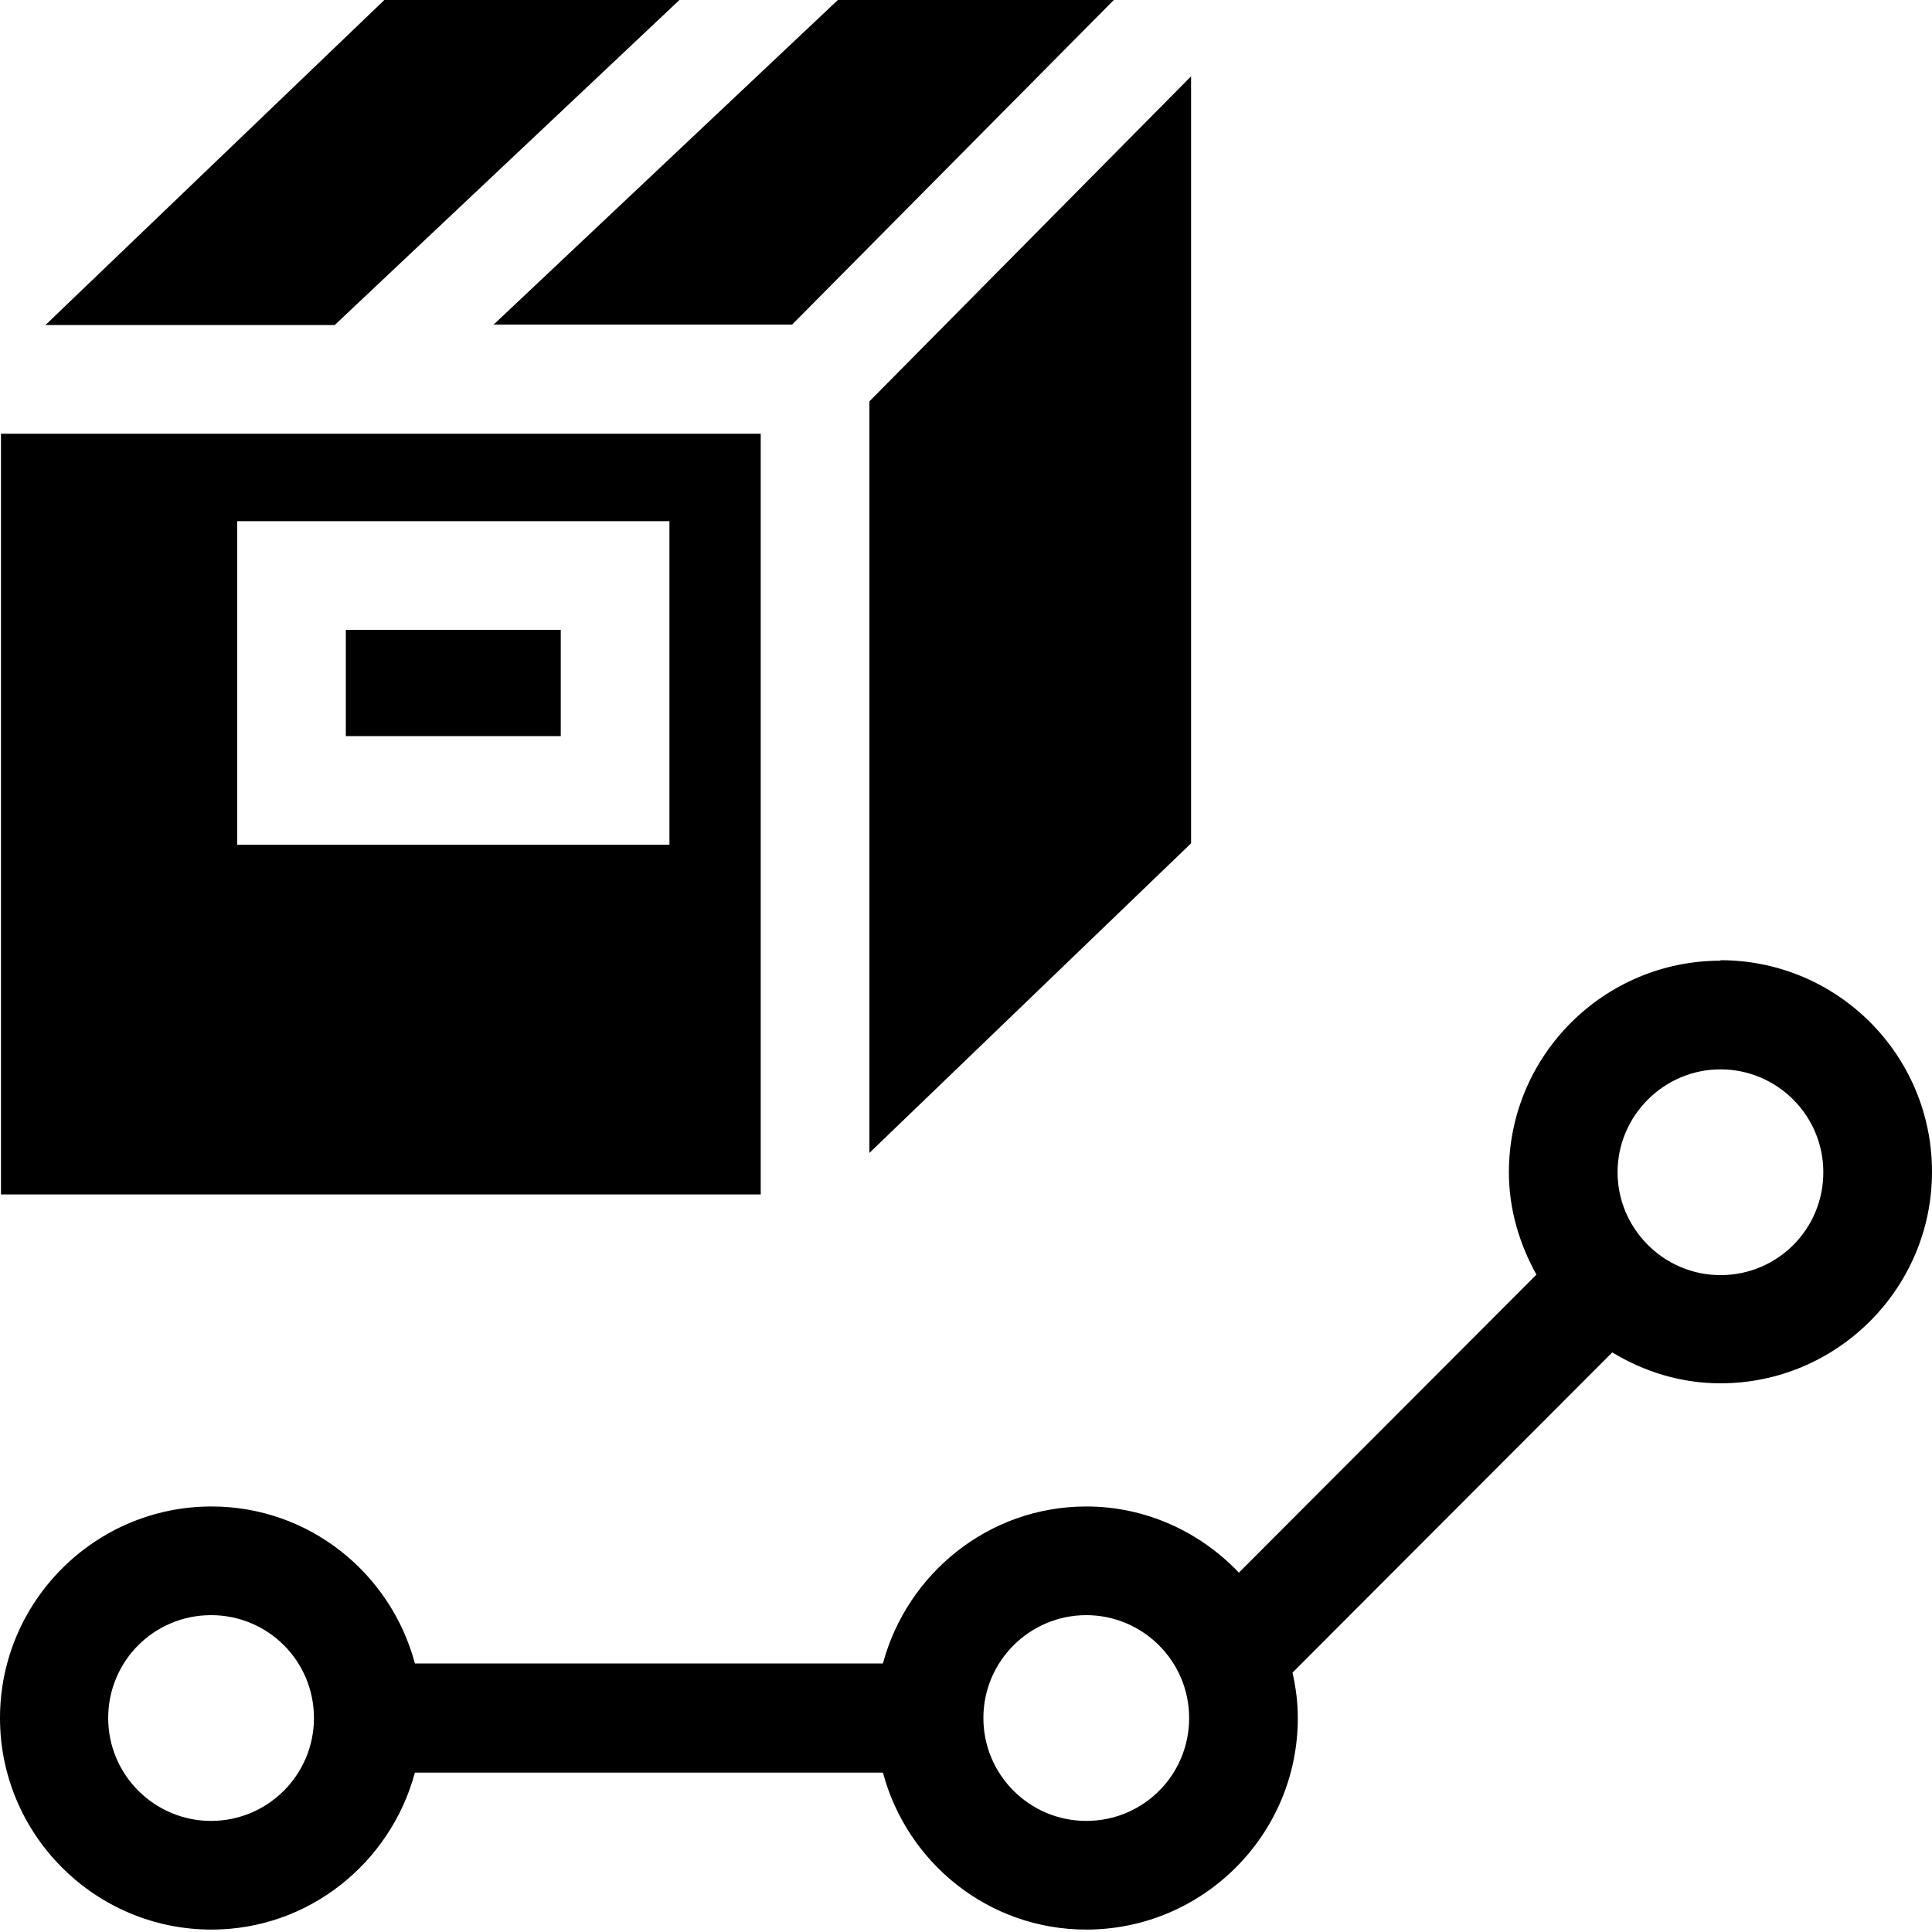 <svg viewBox="0 0 40 40" xmlns="http://www.w3.org/2000/svg">
  <path d="M15.75 8.98H.02v15.75h15.73zm-1.89 8.51H4.91v-6.7h8.95zm-2.25-2.25H7.16v-2.2h4.45zM6.94 6.73h-6L8.01-.05h6.11L6.94 6.72ZM18 8.31l6.66-6.73v15.88L18 23.87zm-7.79-1.58L17.4-.05h5.71L16.4 6.72h-6.19Zm25.41 13.16c-2.41 0-4.38 1.96-4.38 4.38 0 .77.22 1.49.57 2.12l-6.16 6.17c-.8-.84-1.92-1.37-3.16-1.37-2.02 0-3.71 1.39-4.21 3.25H8.59c-.5-1.87-2.19-3.25-4.21-3.25-2.42 0-4.38 1.97-4.38 4.38s1.96 4.38 4.38 4.38c2.02 0 3.71-1.39 4.21-3.25h9.69c.5 1.87 2.19 3.25 4.21 3.25 2.41 0 4.38-1.96 4.38-4.38 0-.32-.04-.63-.11-.94L33.38 28c.66.4 1.42.64 2.24.64 2.41 0 4.38-1.96 4.38-4.38s-1.96-4.38-4.38-4.38ZM4.37 37.7c-1.17 0-2.13-.95-2.13-2.13s.95-2.13 2.13-2.13 2.13.95 2.13 2.13-.96 2.13-2.13 2.13m18.12 0c-1.17 0-2.13-.95-2.13-2.13s.96-2.13 2.13-2.13 2.13.95 2.13 2.13-.95 2.13-2.13 2.13m13.13-11.3c-1.17 0-2.13-.96-2.13-2.13s.96-2.13 2.13-2.13 2.13.95 2.13 2.13-.95 2.13-2.13 2.13"/>
</svg>
